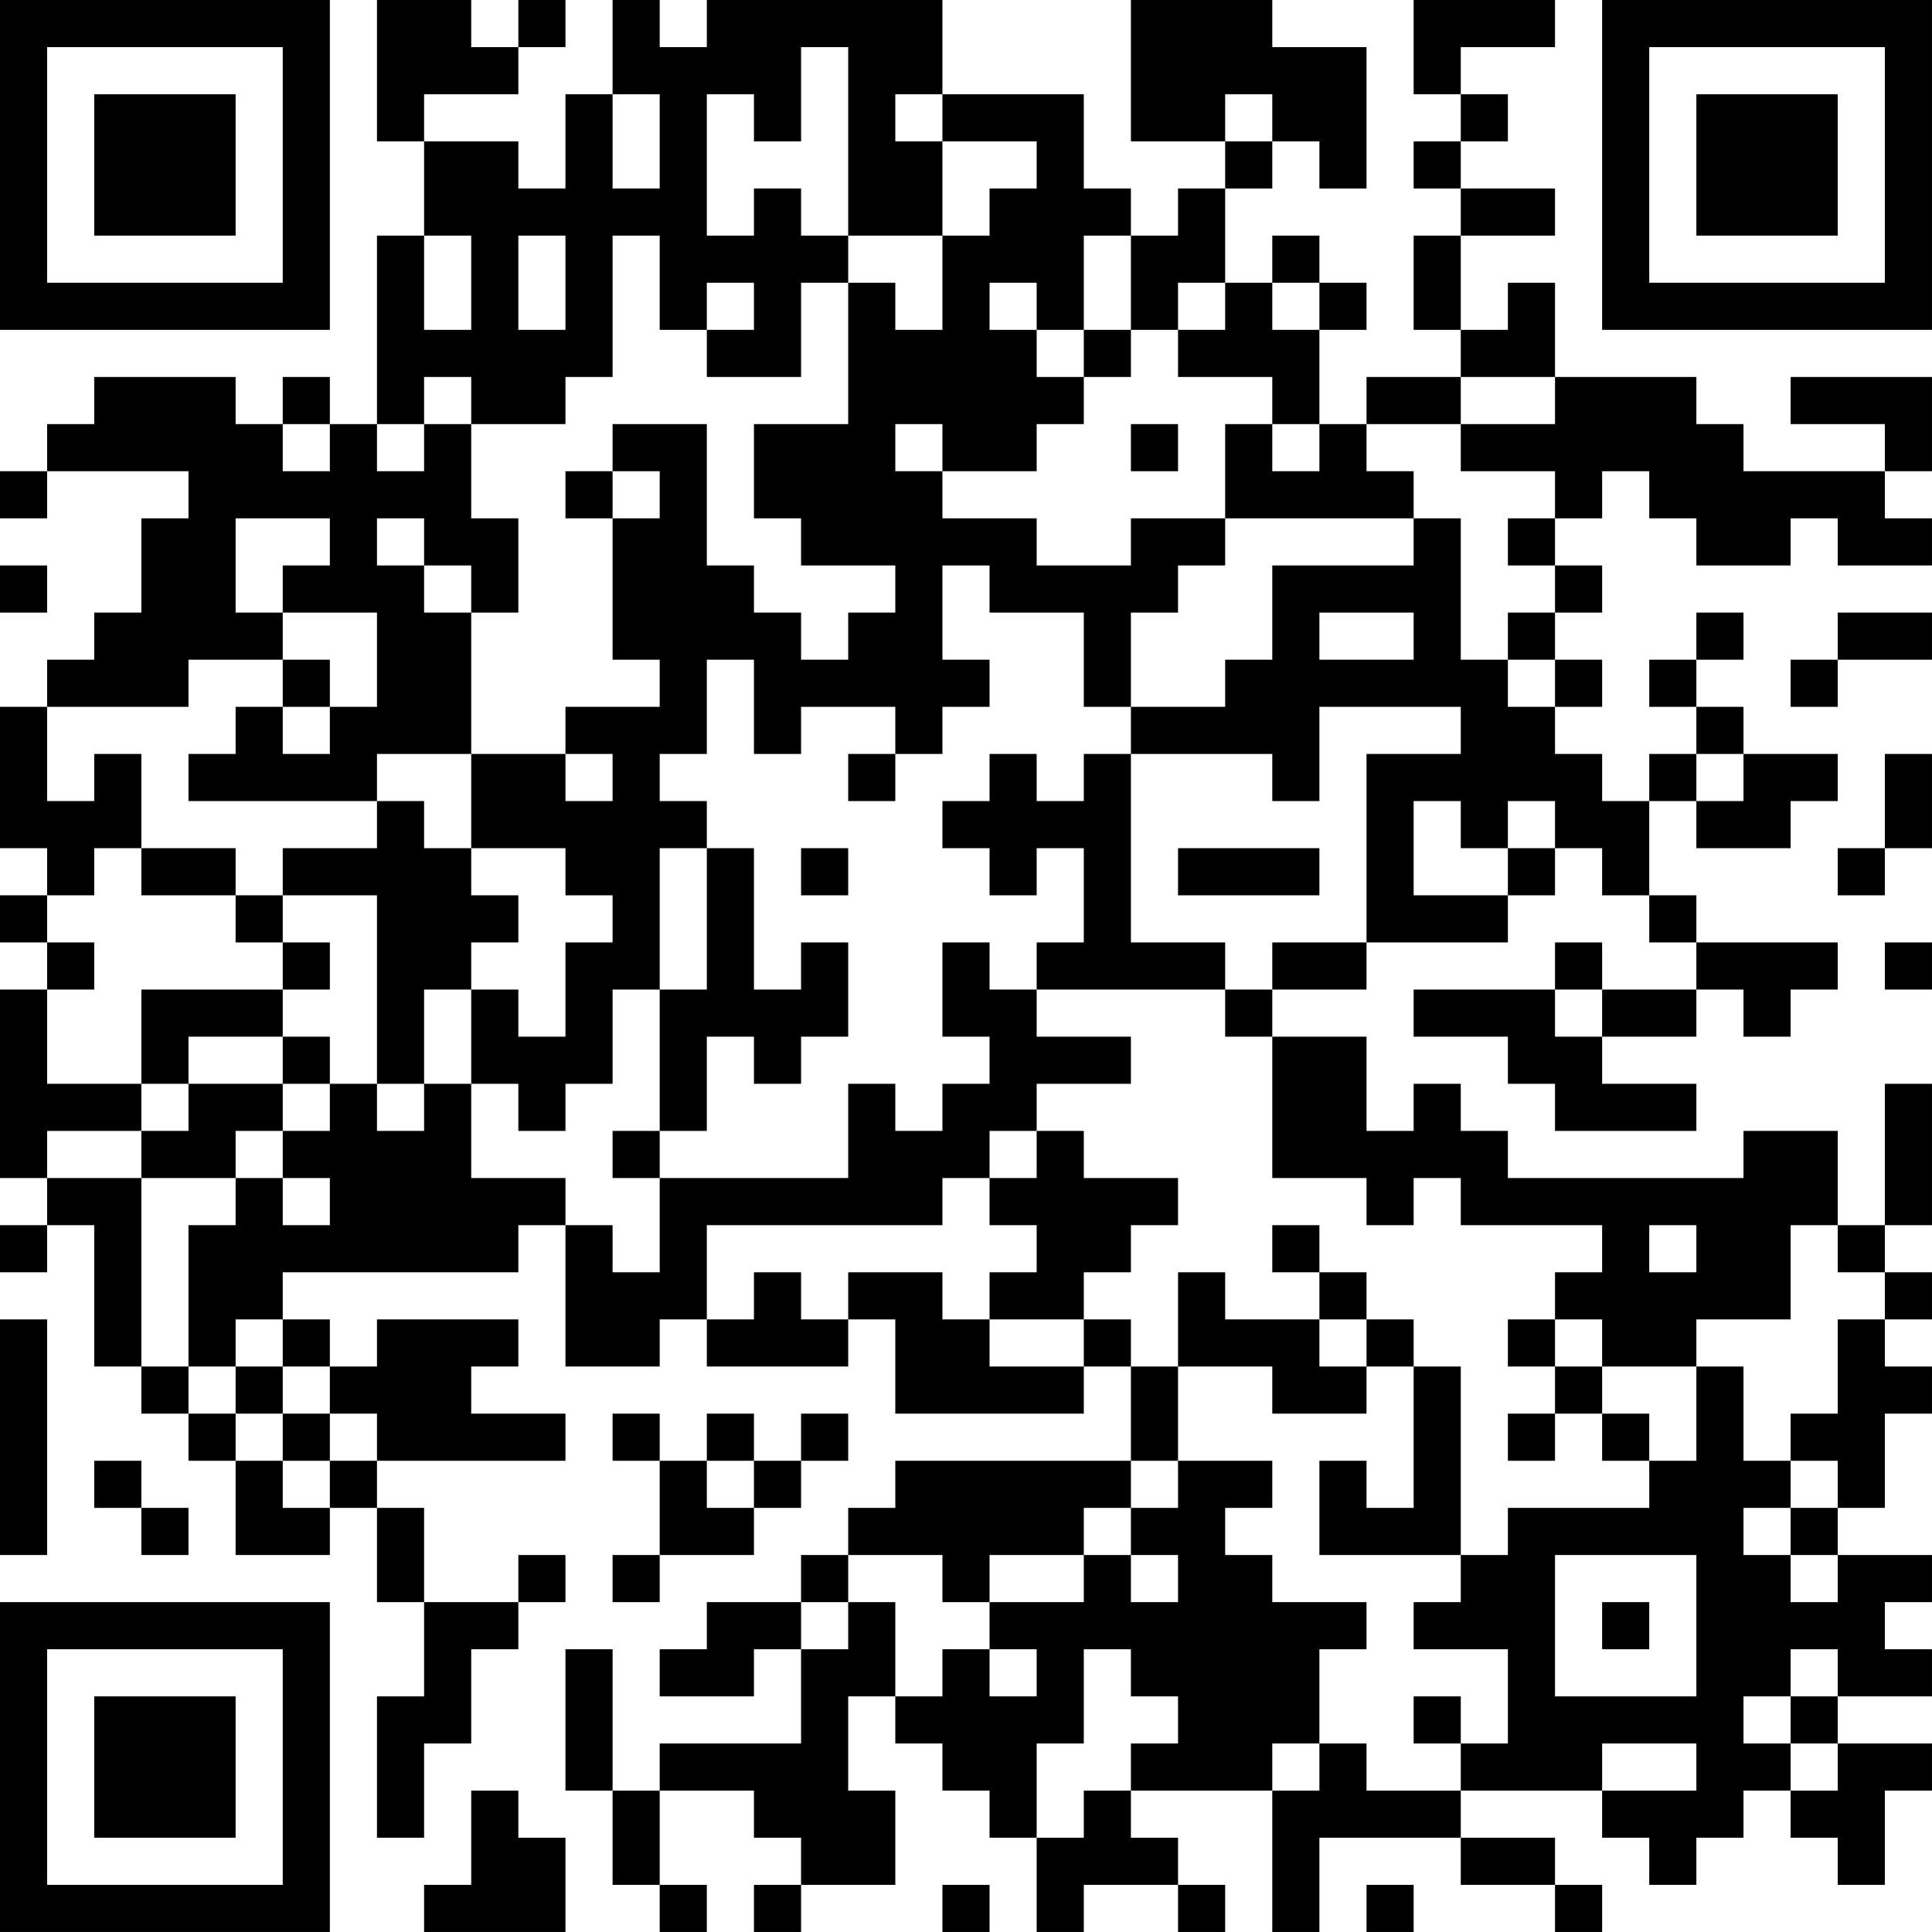 <?xml version="1.0" encoding="UTF-8"?>
<svg xmlns="http://www.w3.org/2000/svg" version="1.1" width="200" height="200" viewBox="0 0 200 200"><rect x="0" y="0" width="200" height="200" fill="#ffffff"/><g transform="scale(4.878)"><g transform="translate(0,0)"><path fill-rule="evenodd" d="M8 0L8 3L9 3L9 5L8 5L8 9L7 9L7 8L6 8L6 9L5 9L5 8L2 8L2 9L1 9L1 10L0 10L0 11L1 11L1 10L4 10L4 11L3 11L3 13L2 13L2 14L1 14L1 15L0 15L0 18L1 18L1 19L0 19L0 20L1 20L1 21L0 21L0 25L1 25L1 26L0 26L0 27L1 27L1 26L2 26L2 29L3 29L3 30L4 30L4 31L5 31L5 33L7 33L7 32L8 32L8 34L9 34L9 36L8 36L8 39L9 39L9 37L10 37L10 35L11 35L11 34L12 34L12 33L11 33L11 34L9 34L9 32L8 32L8 31L12 31L12 30L10 30L10 29L11 29L11 28L8 28L8 29L7 29L7 28L6 28L6 27L11 27L11 26L12 26L12 29L14 29L14 28L15 28L15 29L18 29L18 28L19 28L19 30L23 30L23 29L24 29L24 31L19 31L19 32L18 32L18 33L17 33L17 34L15 34L15 35L14 35L14 36L16 36L16 35L17 35L17 37L14 37L14 38L13 38L13 35L12 35L12 38L13 38L13 40L14 40L14 41L15 41L15 40L14 40L14 38L16 38L16 39L17 39L17 40L16 40L16 41L17 41L17 40L19 40L19 38L18 38L18 36L19 36L19 37L20 37L20 38L21 38L21 39L22 39L22 41L23 41L23 40L25 40L25 41L26 41L26 40L25 40L25 39L24 39L24 38L27 38L27 41L28 41L28 39L31 39L31 40L33 40L33 41L34 41L34 40L33 40L33 39L31 39L31 38L34 38L34 39L35 39L35 40L36 40L36 39L37 39L37 38L38 38L38 39L39 39L39 40L40 40L40 38L41 38L41 37L39 37L39 36L41 36L41 35L40 35L40 34L41 34L41 33L39 33L39 32L40 32L40 30L41 30L41 29L40 29L40 28L41 28L41 27L40 27L40 26L41 26L41 23L40 23L40 26L39 26L39 24L37 24L37 25L32 25L32 24L31 24L31 23L30 23L30 24L29 24L29 22L27 22L27 21L29 21L29 20L32 20L32 19L33 19L33 18L34 18L34 19L35 19L35 20L36 20L36 21L34 21L34 20L33 20L33 21L30 21L30 22L32 22L32 23L33 23L33 24L36 24L36 23L34 23L34 22L36 22L36 21L37 21L37 22L38 22L38 21L39 21L39 20L36 20L36 19L35 19L35 17L36 17L36 18L38 18L38 17L39 17L39 16L37 16L37 15L36 15L36 14L37 14L37 13L36 13L36 14L35 14L35 15L36 15L36 16L35 16L35 17L34 17L34 16L33 16L33 15L34 15L34 14L33 14L33 13L34 13L34 12L33 12L33 11L34 11L34 10L35 10L35 11L36 11L36 12L38 12L38 11L39 11L39 12L41 12L41 11L40 11L40 10L41 10L41 8L38 8L38 9L40 9L40 10L37 10L37 9L36 9L36 8L33 8L33 6L32 6L32 7L31 7L31 5L33 5L33 4L31 4L31 3L32 3L32 2L31 2L31 1L33 1L33 0L30 0L30 2L31 2L31 3L30 3L30 4L31 4L31 5L30 5L30 7L31 7L31 8L29 8L29 9L28 9L28 7L29 7L29 6L28 6L28 5L27 5L27 6L26 6L26 4L27 4L27 3L28 3L28 4L29 4L29 1L27 1L27 0L24 0L24 3L26 3L26 4L25 4L25 5L24 5L24 4L23 4L23 2L20 2L20 0L15 0L15 1L14 1L14 0L13 0L13 2L12 2L12 4L11 4L11 3L9 3L9 2L11 2L11 1L12 1L12 0L11 0L11 1L10 1L10 0ZM17 1L17 3L16 3L16 2L15 2L15 5L16 5L16 4L17 4L17 5L18 5L18 6L17 6L17 8L15 8L15 7L16 7L16 6L15 6L15 7L14 7L14 5L13 5L13 8L12 8L12 9L10 9L10 8L9 8L9 9L8 9L8 10L9 10L9 9L10 9L10 11L11 11L11 13L10 13L10 12L9 12L9 11L8 11L8 12L9 12L9 13L10 13L10 16L8 16L8 17L4 17L4 16L5 16L5 15L6 15L6 16L7 16L7 15L8 15L8 13L6 13L6 12L7 12L7 11L5 11L5 13L6 13L6 14L4 14L4 15L1 15L1 17L2 17L2 16L3 16L3 18L2 18L2 19L1 19L1 20L2 20L2 21L1 21L1 23L3 23L3 24L1 24L1 25L3 25L3 29L4 29L4 30L5 30L5 31L6 31L6 32L7 32L7 31L8 31L8 30L7 30L7 29L6 29L6 28L5 28L5 29L4 29L4 26L5 26L5 25L6 25L6 26L7 26L7 25L6 25L6 24L7 24L7 23L8 23L8 24L9 24L9 23L10 23L10 25L12 25L12 26L13 26L13 27L14 27L14 25L18 25L18 23L19 23L19 24L20 24L20 23L21 23L21 22L20 22L20 20L21 20L21 21L22 21L22 22L24 22L24 23L22 23L22 24L21 24L21 25L20 25L20 26L15 26L15 28L16 28L16 27L17 27L17 28L18 28L18 27L20 27L20 28L21 28L21 29L23 29L23 28L24 28L24 29L25 29L25 31L24 31L24 32L23 32L23 33L21 33L21 34L20 34L20 33L18 33L18 34L17 34L17 35L18 35L18 34L19 34L19 36L20 36L20 35L21 35L21 36L22 36L22 35L21 35L21 34L23 34L23 33L24 33L24 34L25 34L25 33L24 33L24 32L25 32L25 31L27 31L27 32L26 32L26 33L27 33L27 34L29 34L29 35L28 35L28 37L27 37L27 38L28 38L28 37L29 37L29 38L31 38L31 37L32 37L32 35L30 35L30 34L31 34L31 33L32 33L32 32L35 32L35 31L36 31L36 29L37 29L37 31L38 31L38 32L37 32L37 33L38 33L38 34L39 34L39 33L38 33L38 32L39 32L39 31L38 31L38 30L39 30L39 28L40 28L40 27L39 27L39 26L38 26L38 28L36 28L36 29L34 29L34 28L33 28L33 27L34 27L34 26L31 26L31 25L30 25L30 26L29 26L29 25L27 25L27 22L26 22L26 21L27 21L27 20L29 20L29 16L31 16L31 15L28 15L28 17L27 17L27 16L24 16L24 15L26 15L26 14L27 14L27 12L30 12L30 11L31 11L31 14L32 14L32 15L33 15L33 14L32 14L32 13L33 13L33 12L32 12L32 11L33 11L33 10L31 10L31 9L33 9L33 8L31 8L31 9L29 9L29 10L30 10L30 11L26 11L26 9L27 9L27 10L28 10L28 9L27 9L27 8L25 8L25 7L26 7L26 6L25 6L25 7L24 7L24 5L23 5L23 7L22 7L22 6L21 6L21 7L22 7L22 8L23 8L23 9L22 9L22 10L20 10L20 9L19 9L19 10L20 10L20 11L22 11L22 12L24 12L24 11L26 11L26 12L25 12L25 13L24 13L24 15L23 15L23 13L21 13L21 12L20 12L20 14L21 14L21 15L20 15L20 16L19 16L19 15L17 15L17 16L16 16L16 14L15 14L15 16L14 16L14 17L15 17L15 18L14 18L14 21L13 21L13 23L12 23L12 24L11 24L11 23L10 23L10 21L11 21L11 22L12 22L12 20L13 20L13 19L12 19L12 18L10 18L10 16L12 16L12 17L13 17L13 16L12 16L12 15L14 15L14 14L13 14L13 11L14 11L14 10L13 10L13 9L15 9L15 12L16 12L16 13L17 13L17 14L18 14L18 13L19 13L19 12L17 12L17 11L16 11L16 9L18 9L18 6L19 6L19 7L20 7L20 5L21 5L21 4L22 4L22 3L20 3L20 2L19 2L19 3L20 3L20 5L18 5L18 1ZM13 2L13 4L14 4L14 2ZM26 2L26 3L27 3L27 2ZM9 5L9 7L10 7L10 5ZM11 5L11 7L12 7L12 5ZM27 6L27 7L28 7L28 6ZM23 7L23 8L24 8L24 7ZM6 9L6 10L7 10L7 9ZM24 9L24 10L25 10L25 9ZM12 10L12 11L13 11L13 10ZM0 12L0 13L1 13L1 12ZM28 13L28 14L30 14L30 13ZM39 13L39 14L38 14L38 15L39 15L39 14L41 14L41 13ZM6 14L6 15L7 15L7 14ZM18 16L18 17L19 17L19 16ZM21 16L21 17L20 17L20 18L21 18L21 19L22 19L22 18L23 18L23 20L22 20L22 21L26 21L26 20L24 20L24 16L23 16L23 17L22 17L22 16ZM36 16L36 17L37 17L37 16ZM40 16L40 18L39 18L39 19L40 19L40 18L41 18L41 16ZM8 17L8 18L6 18L6 19L5 19L5 18L3 18L3 19L5 19L5 20L6 20L6 21L3 21L3 23L4 23L4 24L3 24L3 25L5 25L5 24L6 24L6 23L7 23L7 22L6 22L6 21L7 21L7 20L6 20L6 19L8 19L8 23L9 23L9 21L10 21L10 20L11 20L11 19L10 19L10 18L9 18L9 17ZM30 17L30 19L32 19L32 18L33 18L33 17L32 17L32 18L31 18L31 17ZM15 18L15 21L14 21L14 24L13 24L13 25L14 25L14 24L15 24L15 22L16 22L16 23L17 23L17 22L18 22L18 20L17 20L17 21L16 21L16 18ZM17 18L17 19L18 19L18 18ZM25 18L25 19L28 19L28 18ZM40 20L40 21L41 21L41 20ZM33 21L33 22L34 22L34 21ZM4 22L4 23L6 23L6 22ZM22 24L22 25L21 25L21 26L22 26L22 27L21 27L21 28L23 28L23 27L24 27L24 26L25 26L25 25L23 25L23 24ZM27 26L27 27L28 27L28 28L26 28L26 27L25 27L25 29L27 29L27 30L29 30L29 29L30 29L30 32L29 32L29 31L28 31L28 33L31 33L31 29L30 29L30 28L29 28L29 27L28 27L28 26ZM35 26L35 27L36 27L36 26ZM0 28L0 33L1 33L1 28ZM28 28L28 29L29 29L29 28ZM32 28L32 29L33 29L33 30L32 30L32 31L33 31L33 30L34 30L34 31L35 31L35 30L34 30L34 29L33 29L33 28ZM5 29L5 30L6 30L6 31L7 31L7 30L6 30L6 29ZM13 30L13 31L14 31L14 33L13 33L13 34L14 34L14 33L16 33L16 32L17 32L17 31L18 31L18 30L17 30L17 31L16 31L16 30L15 30L15 31L14 31L14 30ZM2 31L2 32L3 32L3 33L4 33L4 32L3 32L3 31ZM15 31L15 32L16 32L16 31ZM33 33L33 36L36 36L36 33ZM34 34L34 35L35 35L35 34ZM23 35L23 37L22 37L22 39L23 39L23 38L24 38L24 37L25 37L25 36L24 36L24 35ZM38 35L38 36L37 36L37 37L38 37L38 38L39 38L39 37L38 37L38 36L39 36L39 35ZM30 36L30 37L31 37L31 36ZM34 37L34 38L36 38L36 37ZM10 38L10 40L9 40L9 41L12 41L12 39L11 39L11 38ZM20 40L20 41L21 41L21 40ZM29 40L29 41L30 41L30 40ZM0 0L0 7L7 7L7 0ZM1 1L1 6L6 6L6 1ZM2 2L2 5L5 5L5 2ZM34 0L34 7L41 7L41 0ZM35 1L35 6L40 6L40 1ZM36 2L36 5L39 5L39 2ZM0 34L0 41L7 41L7 34ZM1 35L1 40L6 40L6 35ZM2 36L2 39L5 39L5 36Z" fill="#000000"/></g></g></svg>
